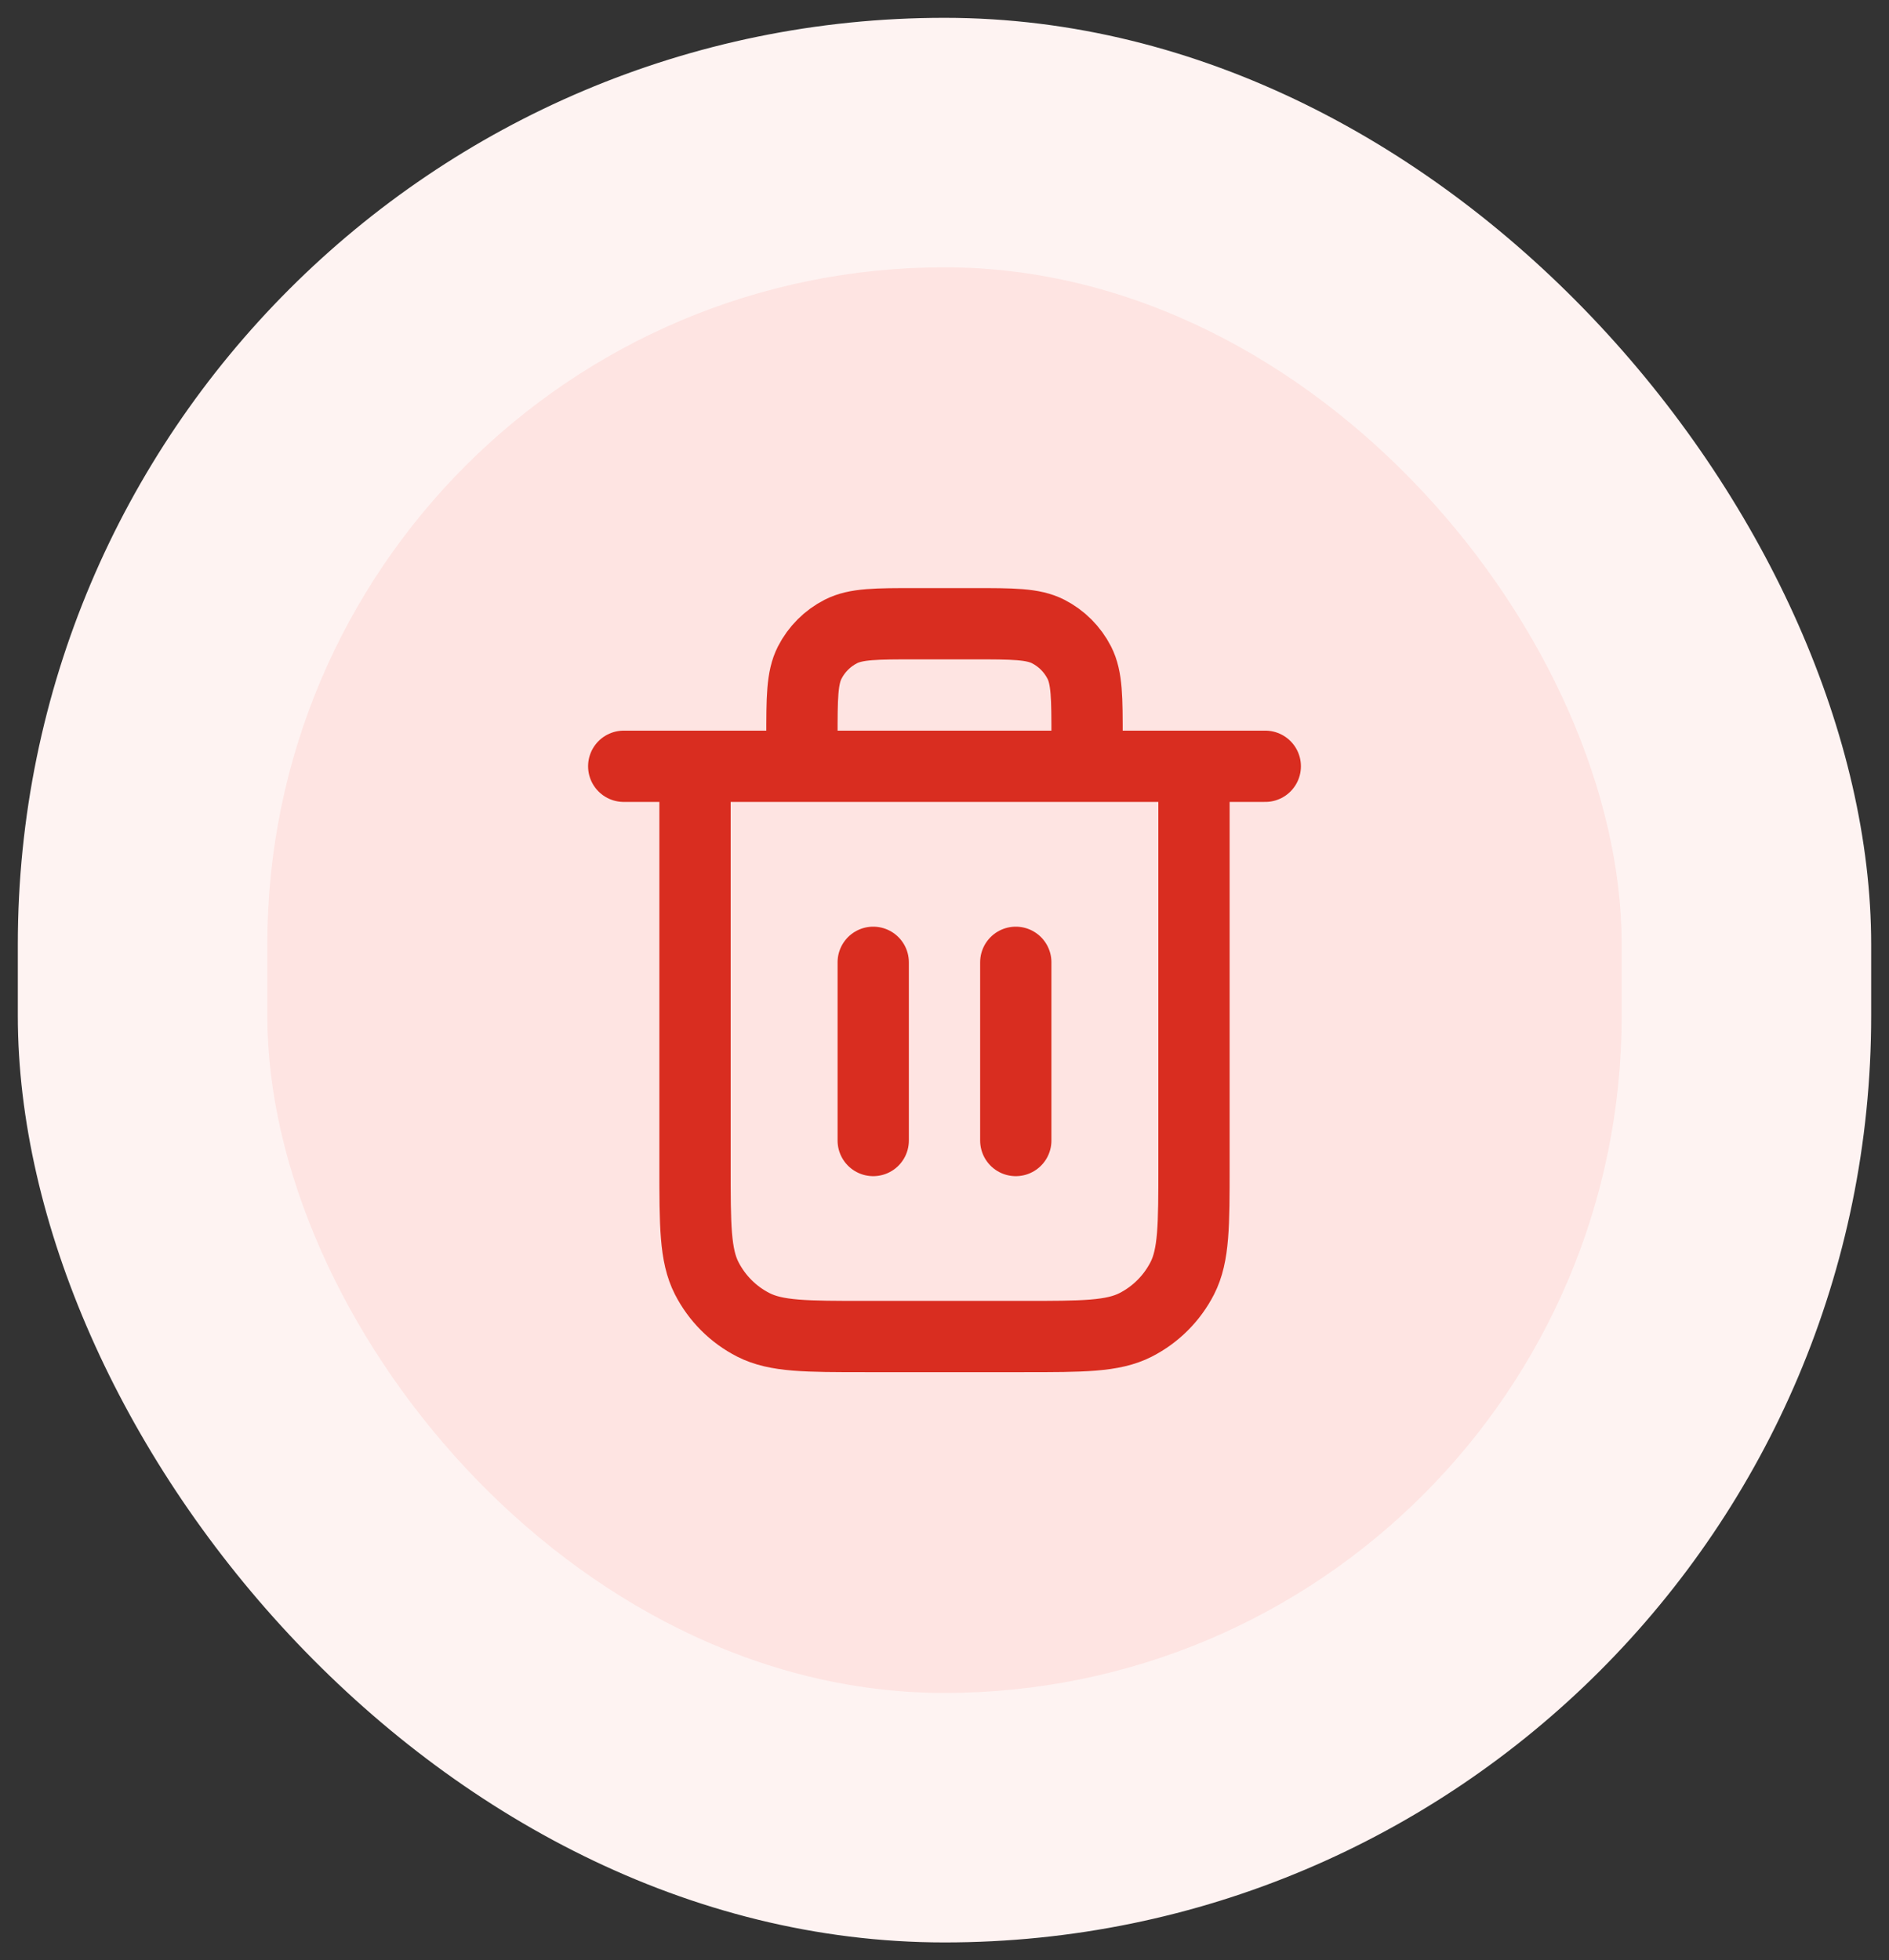 <svg width="53" height="55" viewBox="0 0 53 55" fill="none" xmlns="http://www.w3.org/2000/svg">
<rect x="0" y="0" width="53" height="55" fill="#333333" stroke="none"/>
<rect x="0.5" y="0.5" width="52" height="54" rx="26" fill="#FEF3F2"/>
<rect x="7.5" y="7.5" width="38" height="40" rx="19" fill="#FEE4E2"/>
<path d="M30.5 21.5V20.7C30.5 19.58 30.5 19.02 30.282 18.592C30.09 18.216 29.784 17.91 29.408 17.718C28.98 17.5 28.42 17.5 27.3 17.5H25.7C24.58 17.5 24.02 17.5 23.592 17.718C23.216 17.91 22.91 18.216 22.718 18.592C22.5 19.02 22.5 19.58 22.5 20.7V21.5M24.5 27V32M28.5 27V32M17.5 21.5H35.5M33.5 21.5V32.7C33.5 34.38 33.5 35.22 33.173 35.862C32.885 36.426 32.426 36.885 31.862 37.173C31.22 37.5 30.38 37.5 28.7 37.5H24.3C22.62 37.5 21.78 37.5 21.138 37.173C20.573 36.885 20.115 36.426 19.827 35.862C19.5 35.22 19.5 34.38 19.5 32.7V21.5" stroke="#D92D20" stroke-width="2" stroke-linecap="round" stroke-linejoin="round"/>
</svg>
